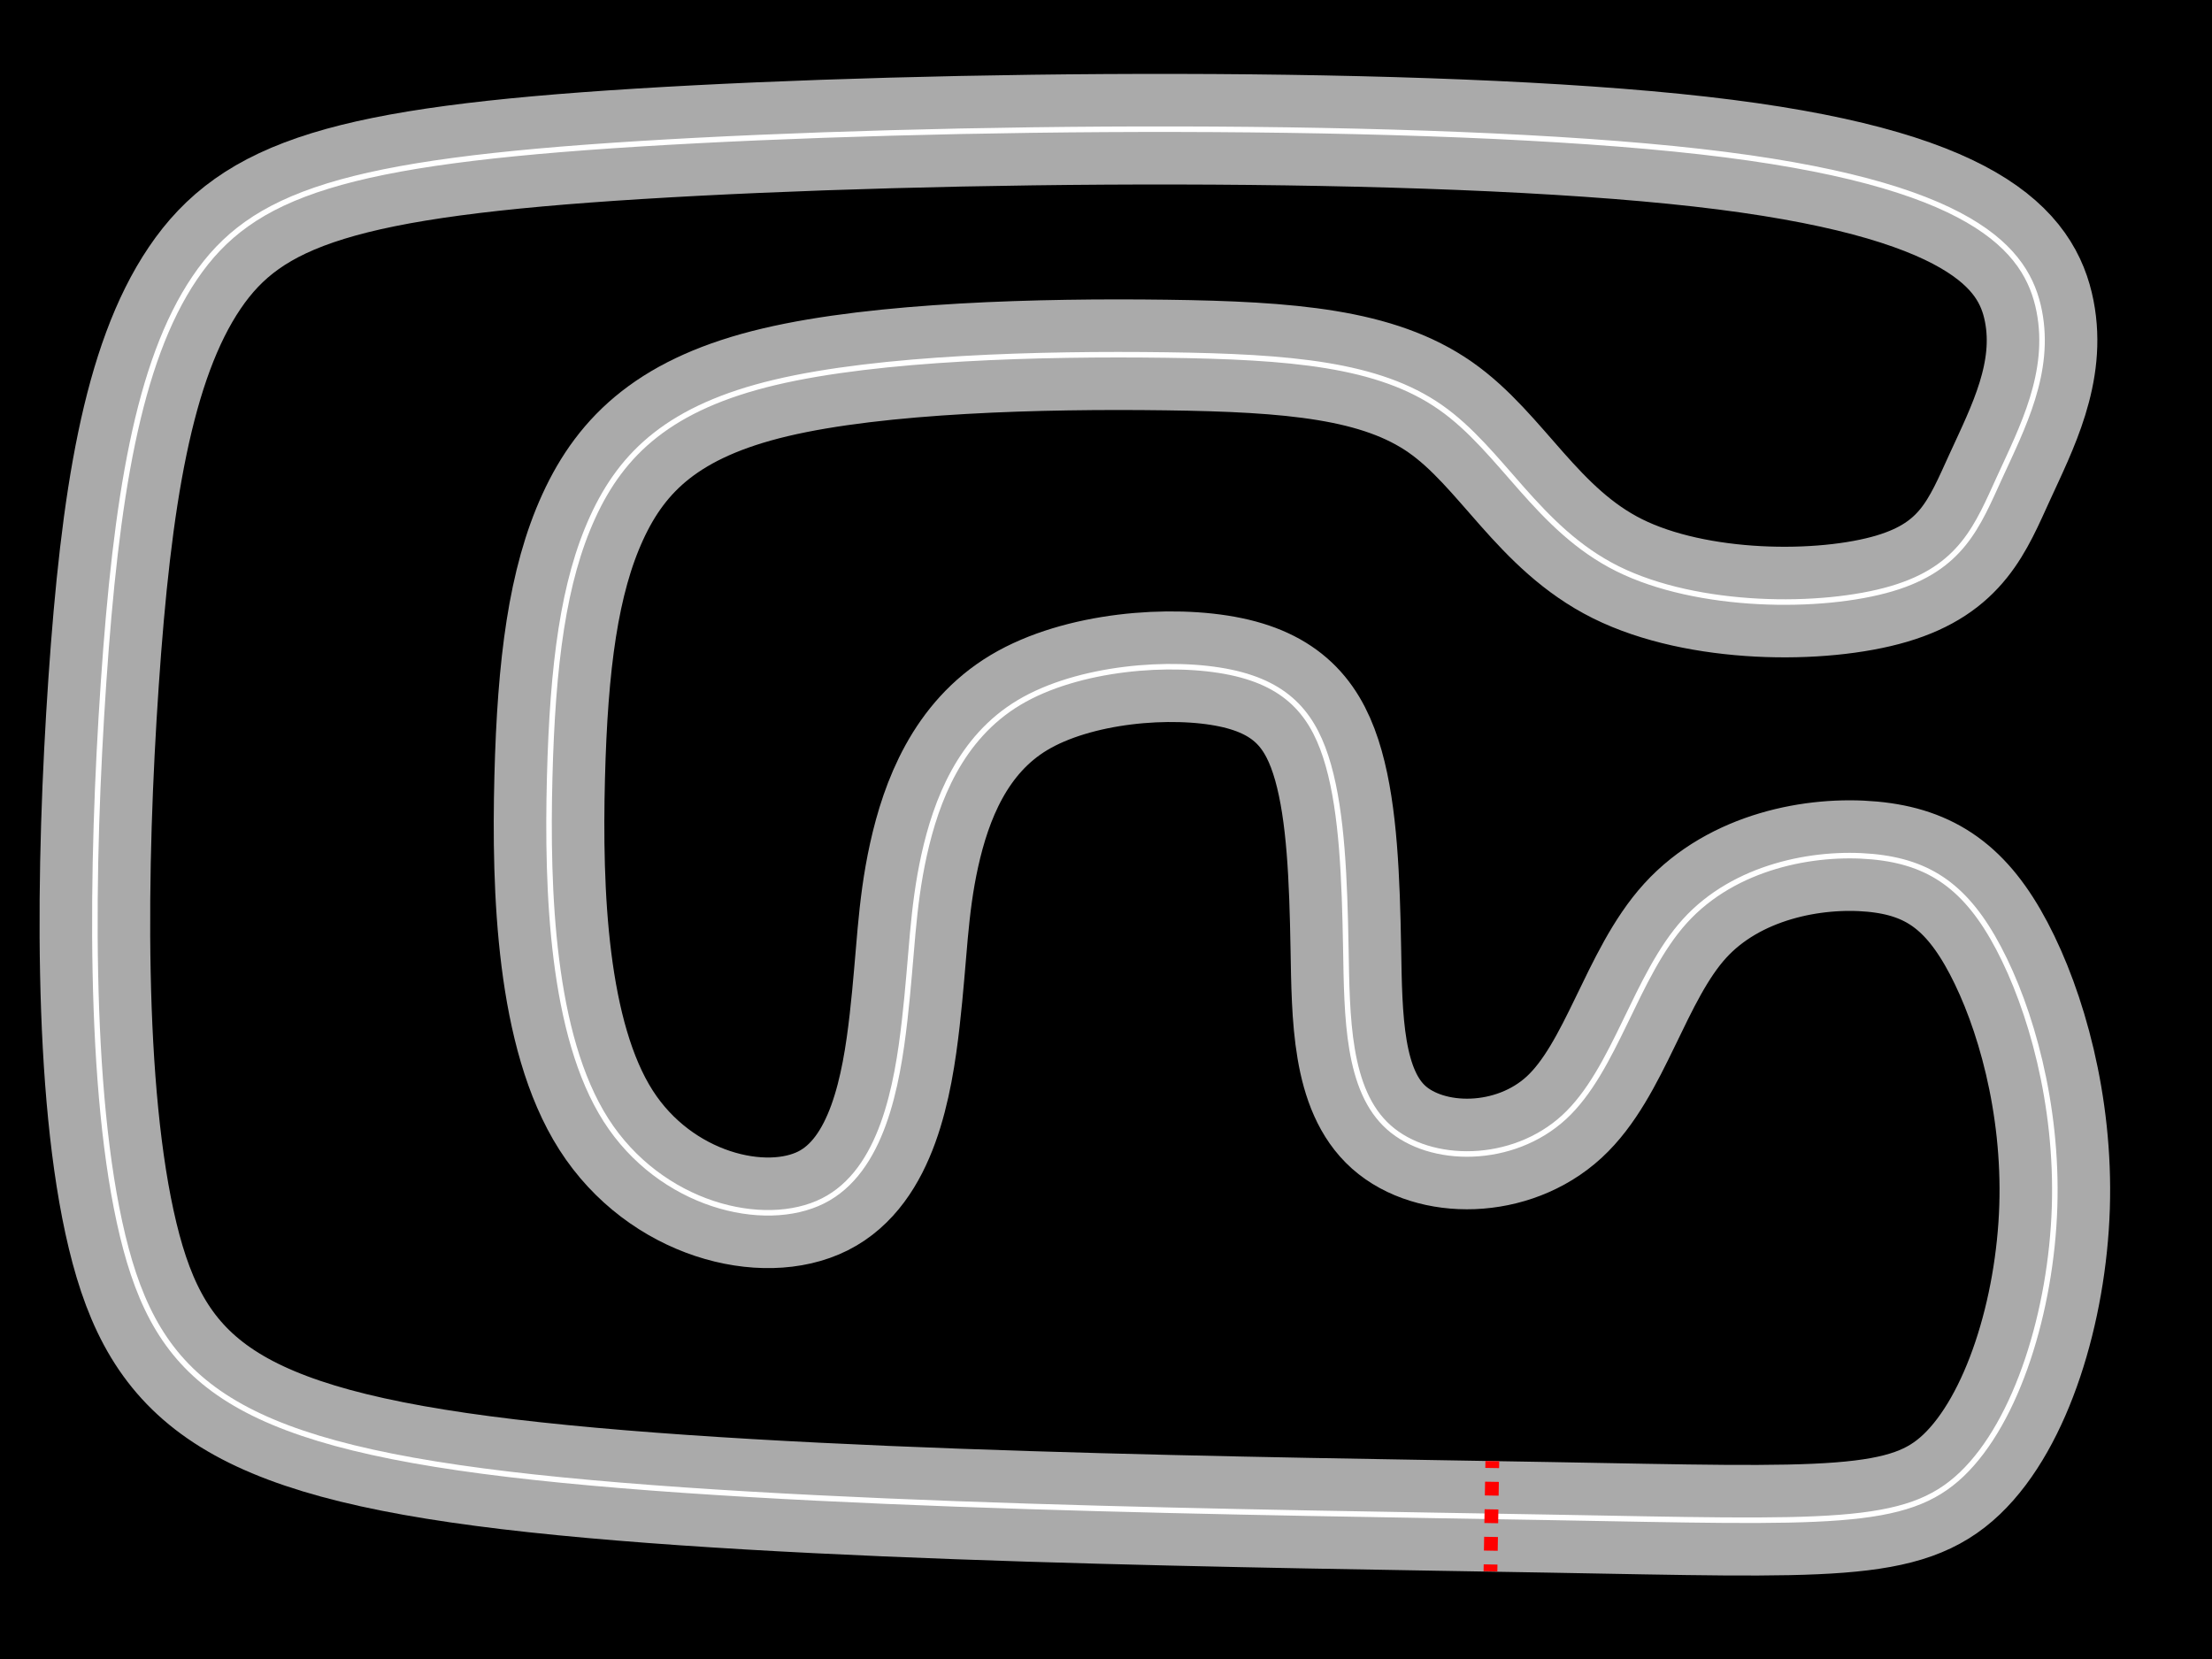 <?xml version="1.0" encoding="UTF-8" standalone="no"?>
<svg
   xmlns:dc="http://purl.org/dc/elements/1.1/"
   xmlns:cc="http://creativecommons.org/ns#"
   xmlns:rdf="http://www.w3.org/1999/02/22-rdf-syntax-ns#"
   xmlns:svg="http://www.w3.org/2000/svg"
   xmlns="http://www.w3.org/2000/svg"
   xmlns:sodipodi="http://sodipodi.sourceforge.net/DTD/sodipodi-0.dtd"
   xmlns:inkscape="http://www.inkscape.org/namespaces/inkscape"
   version="1.1"
   width="800"
   height="600"
   id="svg4"
   sodipodi:docname="circuit6.svg"
   inkscape:export-filename="/home/corentin/perso/neurones/circuits/circuit6.png"
   inkscape:export-xdpi="95"
   inkscape:export-ydpi="95"
   inkscape:version="0.92.3 (2405546, 2018-03-11)">
  <rect width="100%" height="100%" fill="#333333" stroke="none"/>
  <defs
     id="defs8">
    <inkscape:path-effect
       effect="skeletal"
       id="path-effect938"
       is_visible="true"
       pattern="m 139.423,-840.619 c -2.248,8.994 1.947,18.623 9.289,23.801 7.341,5.178 17.828,5.905 26.666,1.635 8.838,-4.27 16.03,-13.536 15.689,-22.766 -0.341,-9.229 -8.648,-18.931 -15.239,-23.654 -6.591,-4.724 -11.685,-4.724 -18.577,-0.545 -6.892,4.179 -15.58,12.535 -17.827,21.529 z"
       copytype="single_stretched"
       prop_scale="1"
       scale_y_rel="false"
       spacing="0"
       normal_offset="0"
       tang_offset="0"
       prop_units="false"
       vertical_pattern="false"
       fuse_tolerance="0" />
    <inkscape:path-effect
       effect="bspline"
       id="path-effect926"
       is_visible="true"
       weight="33.333"
       steps="2"
       helper_size="0"
       apply_no_weight="true"
       apply_with_weight="true"
       only_selected="false" />
    <inkscape:path-effect
       effect="bspline"
       id="path-effect819"
       is_visible="true"
       weight="33.333"
       steps="2"
       helper_size="0"
       apply_no_weight="true"
       apply_with_weight="true"
       only_selected="false" />
    <inkscape:path-effect
       effect="bspline"
       id="path-effect819-8"
       is_visible="true"
       weight="33.333"
       steps="2"
       helper_size="0"
       apply_no_weight="true"
       apply_with_weight="true"
       only_selected="false" />
    <inkscape:path-effect
       effect="bspline"
       id="path-effect819-0"
       is_visible="true"
       weight="33.333"
       steps="2"
       helper_size="0"
       apply_no_weight="true"
       apply_with_weight="true"
       only_selected="false" />
    <inkscape:path-effect
       effect="bspline"
       id="path-effect819-9"
       is_visible="true"
       weight="33.333"
       steps="2"
       helper_size="0"
       apply_no_weight="true"
       apply_with_weight="true"
       only_selected="false" />
  </defs>
  <sodipodi:namedview
     pagecolor="#ffffff"
     bordercolor="#666666"
     borderopacity="1"
     objecttolerance="10"
     gridtolerance="10"
     guidetolerance="10"
     inkscape:pageopacity="0"
     inkscape:pageshadow="2"
     inkscape:window-width="1920"
     inkscape:window-height="1021"
     id="namedview6"
     showgrid="false"
     inkscape:zoom="12.586667"
     inkscape:cx="569.6593"
     inkscape:cy="57.776743"
     inkscape:window-x="0"
     inkscape:window-y="0"
     inkscape:window-maximized="1"
     inkscape:current-layer="svg4" />
  <rect
     width="800"
     height="600"
     style="fill:black;stroke:black"
     id="rect2" />
  <path
     style="fill:none;stroke:#aaaaaa;stroke-width:40;stroke-linecap:butt;stroke-linejoin:miter;stroke-miterlimit:4;stroke-dasharray:none;stroke-opacity:1"
     d="m 677.145,309.817 c -20.973,-1.948 -49.737,3.445 -67.714,23.22 -17.978,19.775 -25.168,53.93 -43.745,71.01 -18.577,17.079 -48.342,17.079 -63.422,3.659 -15.079,-13.421 -15.079,-39.913 -15.529,-64.931 -0.449,-25.018 -1.348,-48.389 -6.292,-65.916 -4.944,-17.527 -13.932,-29.213 -35.355,-33.707 -21.422,-4.494 -55.278,-1.798 -76.552,10.936 -21.274,12.734 -29.962,35.503 -34.307,55.129 -4.345,19.626 -4.345,36.104 -7.042,59.775 -2.697,23.67 -8.089,54.529 -29.513,65.317 -21.424,10.788 -58.873,1.5 -78.499,-29.212 -19.626,-30.713 -21.424,-82.845 -20.375,-123.893 1.049,-41.048 4.944,-71.01 15.581,-94.231 10.637,-23.221 28.015,-39.7 65.917,-48.688 37.902,-8.988 96.328,-10.486 141.421,-9.887 45.093,0.599 76.853,3.296 99.174,18.876 22.321,15.58 35.205,44.044 64.119,58.426 28.915,14.382 73.857,14.682 99.175,7.191 25.318,-7.491 31.011,-22.772 39.1,-40.449 8.09,-17.677 18.577,-37.753 14.232,-59.924 C 733.174,90.344 713.998,66.074 614.974,54.839 515.949,43.603 337.776,45.394 231.144,52.011 124.512,58.628 91.086,69.969 70.412,100.531 c -20.675,30.562 -28.464,80.297 -32.959,146.215 -4.494,65.918 -5.693,148.012 6.891,200.147 12.584,52.135 38.951,74.307 139.474,86.291 100.524,11.985 275.203,13.783 376.475,15.58 101.272,1.798 129.137,3.595 149.211,-15.581 20.074,-19.176 32.359,-59.326 33.557,-96.628 1.198,-37.303 -8.689,-71.759 -20.225,-93.631 -11.535,-21.872 -24.719,-31.16 -45.692,-33.108 z"
     id="path817"
     inkscape:connector-curvature="0"
     inkscape:path-effect="#path-effect819"
     inkscape:original-d="m 684.93479,302.47584 c -28.76267,5.39219 -57.52633,10.78537 -86.29099,16.17956 -7.18992,34.15586 -14.38064,68.31174 -21.57276,102.47056 -29.962,-0.001 -59.72752,-0.001 -89.88646,-1e-5 0.001,-26.84156 0.001,-53.33362 1e-5,-79.99894 -0.89785,-23.37119 -1.79673,-46.74196 -2.69659,-70.11144 -8.98765,-11.68624 -17.97629,-23.37147 -26.96594,-35.05572 -33.85624,2.6956 -67.71208,5.39208 -101.57169,8.08978 -8.68838,22.77117 -17.37655,45.54015 -26.06708,68.31371 0.001,16.47914 0.001,32.95718 0,49.43756 -5.39225,30.86037 -10.785,61.71891 -16.17956,92.58305 -37.45427,-9.28991 -74.90298,-18.57719 -112.35807,-27.8648 -1.7968,-52.1371 -3.59446,-104.26929 -5.39319,-156.40244 3.89608,-29.96315 7.79116,-59.9253 11.68524,-89.88646 17.37906,-16.48018 34.7571,-32.95936 52.13415,-49.43755 58.42719,-1.4991 116.85338,-2.99721 175.27858,-4.49432 31.76088,2.69559 63.52077,5.39219 95.27964,8.08978 12.88473,28.46304 25.76825,56.92664 38.65118,85.39213 44.94494,0.29863 89.88746,0.59825 134.82968,0.89887 5.69381,-15.2817 11.38662,-30.56239 17.07843,-45.84209 10.48729,-20.07475 20.97451,-40.15029 31.46026,-60.22393 C 733.17486,90.342801 713.99908,66.073456 694.8223,41.805113 515.94926,43.601842 337.77553,45.392532 158.20017,47.1983 124.51217,58.627494 91.085942,69.968535 57.527331,81.355153 49.737901,131.09305 41.948012,180.8285 34.156853,230.56667 c -1.197513,82.09716 -2.395972,164.19159 -3.595458,246.28889 26.368016,22.17126 52.734337,44.34294 79.100075,66.51597 174.68066,1.79673 349.3597,3.59446 524.03804,5.39319 27.8658,1.79673 55.7306,3.59446 83.5944,5.39319 12.28549,-40.15028 24.56997,-80.29956 36.85345,-120.44786 -9.88651,-34.45748 -19.77402,-68.91394 -29.66253,-103.36942 -13.18235,-9.28926 -26.36569,-18.57753 -39.55004,-27.86479 z"
     sodipodi:nodetypes="cccccccccccccccccccccccccccccccc" />
  <path
     style="fill:#aaaaaa;fill-opacity:1;stroke:#aaaaaa;stroke-width:0.779px;stroke-linecap:butt;stroke-linejoin:miter;stroke-opacity:1"
     d="m -315.351,1061.116 c -2.248,8.994 1.947,18.623 9.289,23.801 7.341,5.178 17.828,5.905 26.666,1.635 8.838,-4.27 16.03,-13.536 15.689,-22.766 -0.341,-9.229 -8.648,-18.931 -15.239,-23.654 -6.591,-4.724 -11.685,-4.724 -18.577,-0.545 -6.892,4.179 -15.58,12.535 -17.827,21.529 z"
     id="path924"
     inkscape:connector-curvature="0"
     inkscape:path-effect="#path-effect926"
     inkscape:original-d="m -321.79351,1060.481 c 4.1957,9.6286 8.3904,19.2578 12.5841,28.8877 10.48821,0.7262 20.97451,1.4529 31.46026,2.1802 7.19132,-9.2657 14.38284,-18.5323 21.57275,-27.7977 -7.78854,-9.2657 -16.17856,-18.8956 -24.26934,-28.3426 -5.09244,-6e-4 -10.18613,-6e-4 -15.2807,0 -8.68973,8.3585 -17.37705,16.7143 -26.06707,25.0724 z" />
  <path
     style="fill:none;stroke:#ffffff;stroke-width:2;stroke-linecap:butt;stroke-linejoin:miter;stroke-miterlimit:4;stroke-dasharray:none;stroke-opacity:1"
     d="m 677.145,309.817 c -20.973,-1.948 -49.737,3.445 -67.714,23.22 -17.978,19.775 -25.168,53.93 -43.745,71.01 -18.577,17.079 -48.342,17.079 -63.422,3.659 -15.079,-13.421 -15.079,-39.913 -15.529,-64.931 -0.449,-25.018 -1.348,-48.389 -6.292,-65.916 -4.944,-17.527 -13.932,-29.213 -35.355,-33.707 -21.422,-4.494 -55.278,-1.798 -76.552,10.936 -21.274,12.734 -29.962,35.503 -34.307,55.129 -4.345,19.626 -4.345,36.104 -7.042,59.775 -2.697,23.67 -8.089,54.529 -29.513,65.317 -21.424,10.788 -58.873,1.5 -78.499,-29.212 -19.626,-30.713 -21.424,-82.845 -20.375,-123.893 1.049,-41.048 4.944,-71.01 15.581,-94.231 10.637,-23.221 28.015,-39.7 65.917,-48.688 37.902,-8.988 96.328,-10.486 141.421,-9.887 45.093,0.599 76.853,3.296 99.174,18.876 22.321,15.58 35.205,44.044 64.119,58.426 28.915,14.382 73.857,14.682 99.175,7.191 25.318,-7.491 31.011,-22.772 39.1,-40.449 8.09,-17.677 18.577,-37.753 14.232,-59.924 C 733.174,90.344 713.998,66.074 614.974,54.839 515.949,43.603 337.776,45.394 231.144,52.011 124.512,58.628 91.086,69.969 70.412,100.531 c -20.675,30.562 -28.464,80.297 -32.959,146.215 -4.494,65.918 -5.693,148.012 6.891,200.147 12.584,52.135 38.951,74.307 139.474,86.291 100.524,11.985 275.203,13.783 376.475,15.58 101.272,1.798 129.137,3.595 149.211,-15.581 20.074,-19.176 32.359,-59.326 33.557,-96.628 1.198,-37.303 -8.689,-71.759 -20.225,-93.631 -11.535,-21.872 -24.719,-31.16 -45.692,-33.108 z"
     id="path817-8"
     inkscape:connector-curvature="0"
     inkscape:path-effect="#path-effect819-9"
     inkscape:original-d="m 684.93479,302.47584 c -28.76267,5.39219 -57.52633,10.78537 -86.29099,16.17956 -7.18992,34.15586 -14.38064,68.31174 -21.57276,102.47056 -29.962,-0.001 -59.72752,-0.001 -89.88646,-1e-5 0.001,-26.84156 0.001,-53.33362 1e-5,-79.99894 -0.89785,-23.37119 -1.79673,-46.74196 -2.69659,-70.11144 -8.98765,-11.68624 -17.97629,-23.37147 -26.96594,-35.05572 -33.85624,2.6956 -67.71207,5.39208 -101.57168,8.08978 -8.68838,22.77117 -17.37655,45.54015 -26.06708,68.31371 10e-4,16.47914 10e-4,32.95718 0,49.43756 -5.39225,30.86037 -10.785,61.71891 -16.17956,92.58305 -37.45427,-9.28991 -74.90298,-18.57719 -112.35807,-27.8648 -1.7968,-52.1371 -3.59446,-104.26929 -5.39319,-156.40244 3.89608,-29.96315 7.79116,-59.9253 11.68524,-89.88646 17.37906,-16.48018 34.7571,-32.95936 52.13415,-49.43755 58.42719,-1.4991 116.85338,-2.99721 175.27857,-4.49432 31.76088,2.69559 63.52077,5.39219 95.27964,8.08978 12.88473,28.46304 25.76825,56.92664 38.65118,85.39213 44.94494,0.29863 89.88746,0.59825 134.82968,0.89887 5.69381,-15.2817 11.38662,-30.56239 17.07843,-45.84209 10.48729,-20.07475 20.97451,-40.15029 31.46026,-60.22393 -19.17477,-24.270339 -38.35055,-48.539689 -57.52733,-72.808029 -178.87304,1.79673 -357.04676,3.58742 -536.62213,5.39319 -33.688,11.42919 -67.114229,22.77023 -100.672839,34.15685 -7.78943,49.737899 -15.57932,99.473349 -23.37047,149.211519 -1.19752,82.09716 -2.39598,164.19159 -3.59546,246.28889 26.36801,22.17126 52.73433,44.34294 79.100069,66.51597 174.68067,1.79673 349.3597,3.59446 524.03804,5.39319 27.8658,1.79673 55.7306,3.59446 83.5944,5.39319 12.28549,-40.15028 24.56997,-80.29956 36.85345,-120.44786 -9.88651,-34.45748 -19.77402,-68.91394 -29.66253,-103.36942 -13.18235,-9.28926 -26.36569,-18.57753 -39.55004,-27.86479 z"
     sodipodi:nodetypes="cccccccccccccccccccccccccccccccc" />
  <path
     style="fill:none;fill-rule:evenodd;stroke:#ff0000;stroke-width:4.984;stroke-linecap:butt;stroke-linejoin:miter;stroke-miterlimit:4;stroke-dasharray:4.984, 4.984;stroke-dashoffset:2.5;stroke-opacity:1"
     d="m 539.715,528.442 -0.669,39.855"
     id="path821"
     inkscape:connector-type="polyline"
     inkscape:connector-curvature="0" />
</svg>
